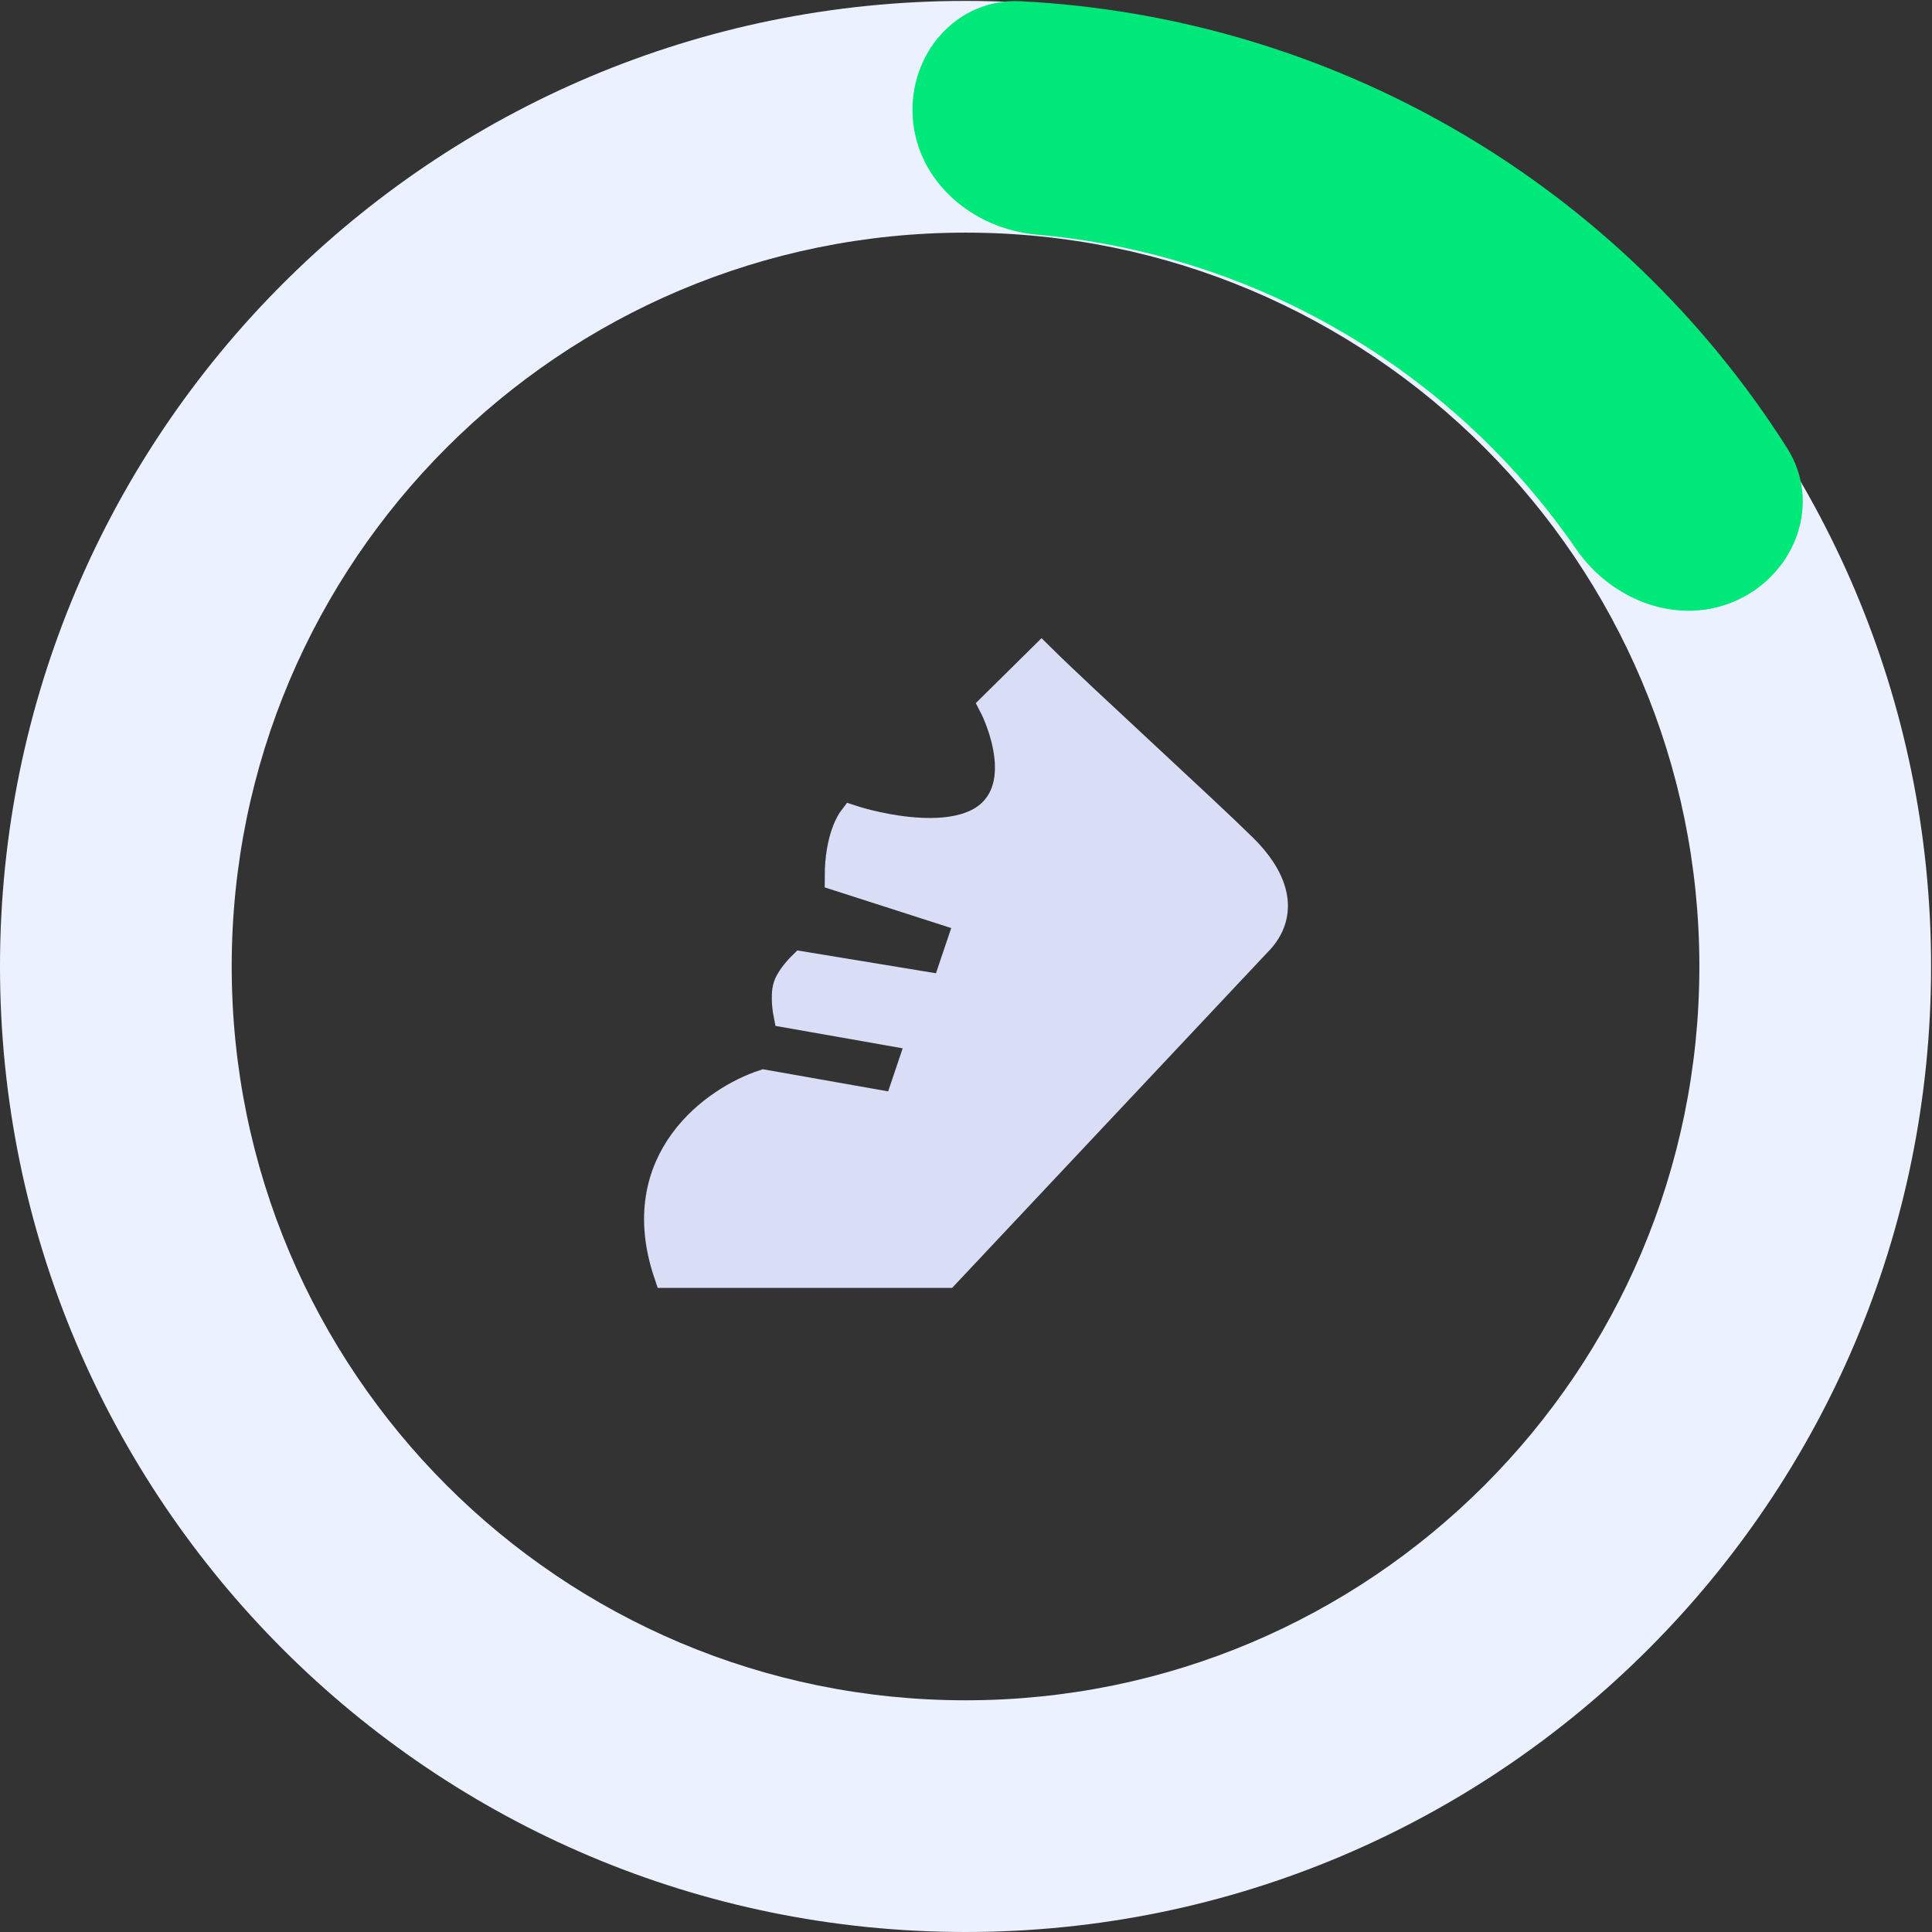 <svg width="44" height="44" viewBox="0 0 44 44" fill="none" xmlns="http://www.w3.org/2000/svg">
<rect x="0" y="0" width="44" height="44" fill="#333333" stroke="none"/>
<path d="M43.979 22.011C43.979 34.155 34.134 44 21.99 44C9.845 44 0 34.155 0 22.011C0 9.866 9.845 0.021 21.99 0.021C34.134 0.021 43.979 9.866 43.979 22.011ZM5.277 22.011C5.277 31.24 12.76 38.723 21.99 38.723C31.219 38.723 38.702 31.24 38.702 22.011C38.702 12.781 31.219 5.298 21.99 5.298C12.76 5.298 5.277 12.781 5.277 22.011Z" fill="#EBF1FF"/>
<path d="M20.788 2.686C20.686 1.232 21.785 -0.045 23.241 0.028C26.741 0.204 30.161 1.215 33.21 2.992C36.26 4.77 38.825 7.249 40.702 10.207C41.483 11.438 40.913 13.024 39.598 13.652C38.283 14.28 36.724 13.707 35.897 12.507C34.508 10.491 32.686 8.796 30.552 7.552C28.419 6.308 26.046 5.558 23.607 5.343C22.156 5.214 20.889 4.14 20.788 2.686Z" fill="#00E87A"/>
<path d="M15.217 29C14.345 26.415 16.307 25.051 17.397 24.692L20.45 25.231L20.995 23.615L17.942 23.077C17.942 23.077 17.866 22.689 17.942 22.461C18.012 22.252 18.27 22 18.27 22L21.54 22.538L22.085 20.923L19.114 19.968C19.114 19.064 19.412 18.672 19.412 18.672C19.412 18.672 21.724 19.433 22.63 18.483C23.441 17.633 22.63 16.077 22.63 16.077L23.72 15C24.628 15.897 27.425 18.446 28.298 19.308C29.17 20.169 29.17 20.923 28.625 21.462L21.54 29H15.217Z" fill="#D9DDF5" stroke="#D9DDF5" stroke-width="0.663"/>
</svg>
